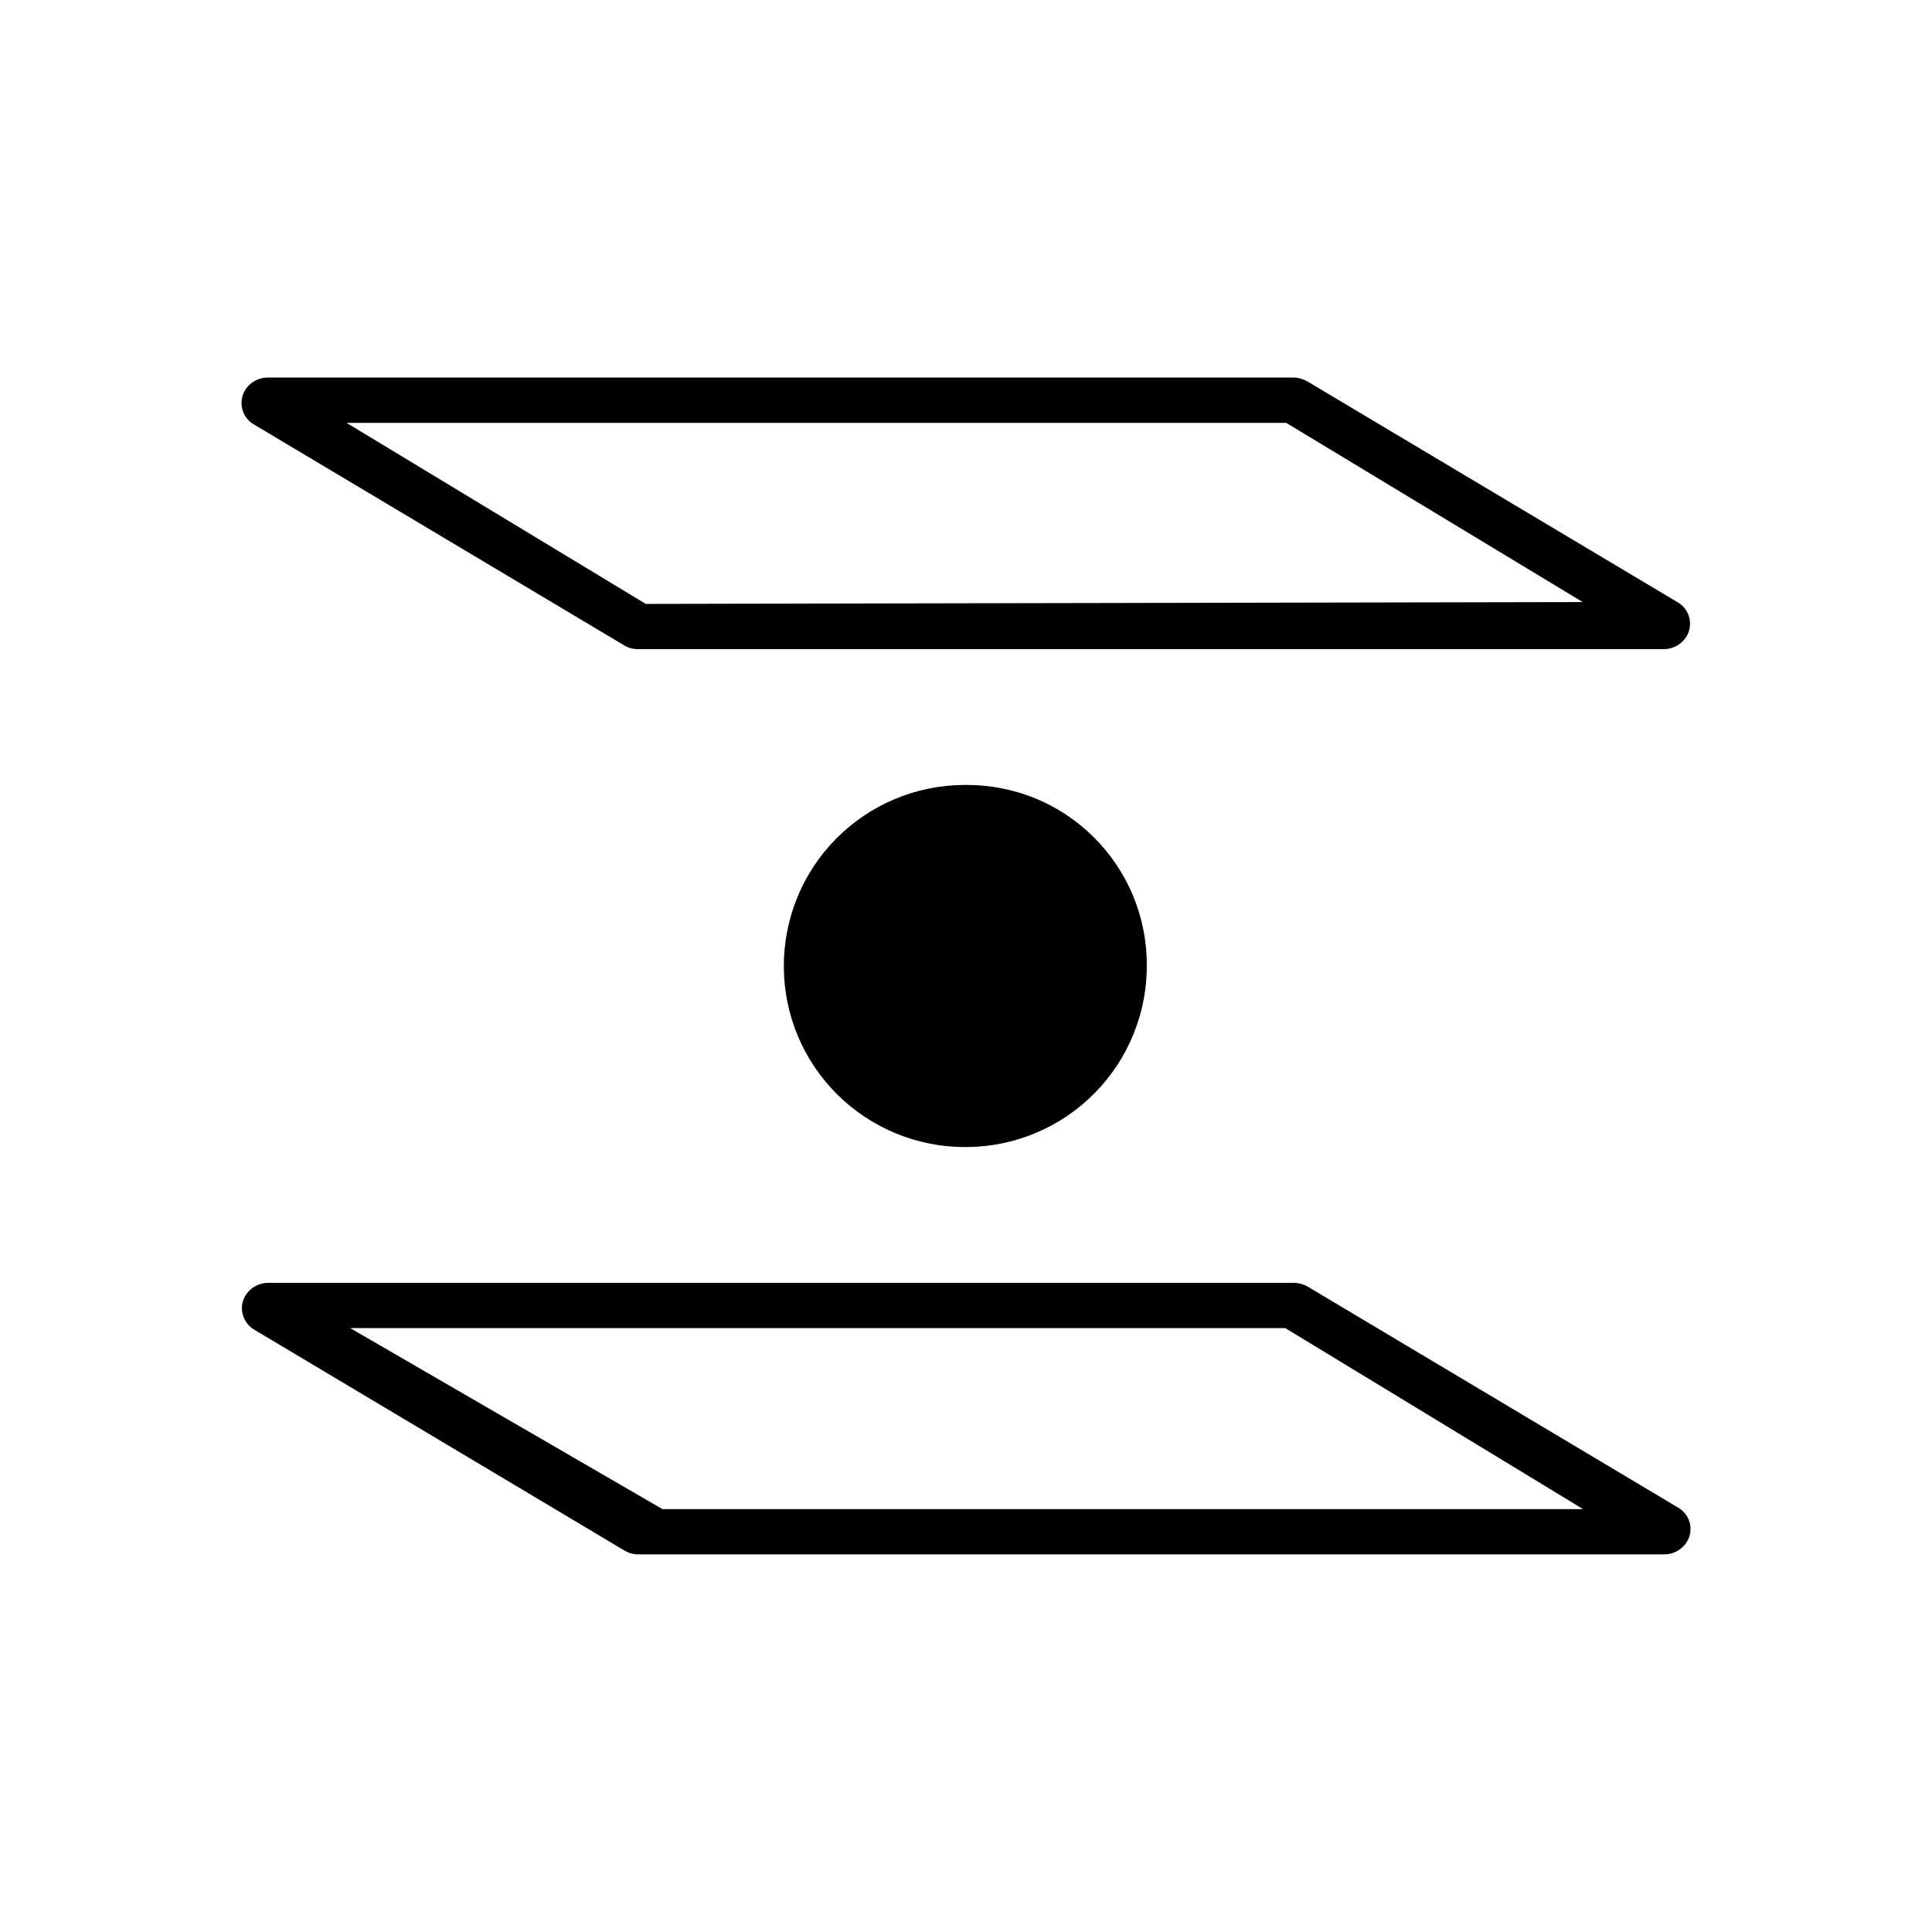<svg width="24" height="24" viewBox="0 0 24 24" fill="none" xmlns="http://www.w3.org/2000/svg">
<path d="M8.022 7.502L19.661 7.479L15.978 5.253H4.305L8.022 7.502ZM20.667 8.064H7.932C7.871 8.065 7.81 8.05 7.757 8.019L3.158 5.275C3.097 5.241 3.05 5.188 3.023 5.123C2.997 5.059 2.993 4.988 3.012 4.921C3.051 4.786 3.18 4.69 3.327 4.69H16.062C16.124 4.69 16.186 4.707 16.236 4.735L20.836 7.479C20.965 7.552 21.021 7.699 20.982 7.834C20.943 7.968 20.813 8.064 20.667 8.064ZM8.23 18.747H19.666L15.966 16.498H4.35L8.23 18.747ZM7.937 19.309C7.876 19.311 7.816 19.295 7.763 19.265L3.164 16.521C3.103 16.487 3.056 16.433 3.029 16.369C3.002 16.305 2.998 16.233 3.017 16.166C3.057 16.032 3.186 15.936 3.332 15.936H16.068C16.13 15.936 16.192 15.953 16.242 15.981L20.841 18.725C20.971 18.798 21.027 18.944 20.988 19.079C20.948 19.214 20.819 19.309 20.673 19.309H7.937ZM11.997 14.249C11.702 14.251 11.409 14.194 11.135 14.082C10.862 13.97 10.613 13.806 10.403 13.598C9.979 13.179 9.739 12.608 9.737 12.011C9.734 11.415 9.968 10.841 10.387 10.418C10.807 9.994 11.378 9.754 11.974 9.751H11.997C12.291 9.749 12.583 9.805 12.855 9.915C13.127 10.026 13.375 10.19 13.584 10.397C13.793 10.604 13.959 10.85 14.073 11.121C14.186 11.392 14.245 11.683 14.246 11.977C14.249 12.273 14.194 12.566 14.083 12.84C13.973 13.114 13.81 13.363 13.603 13.574C13.396 13.785 13.15 13.954 12.878 14.069C12.607 14.185 12.315 14.246 12.019 14.249H11.997Z" fill="black"/>
</svg>
